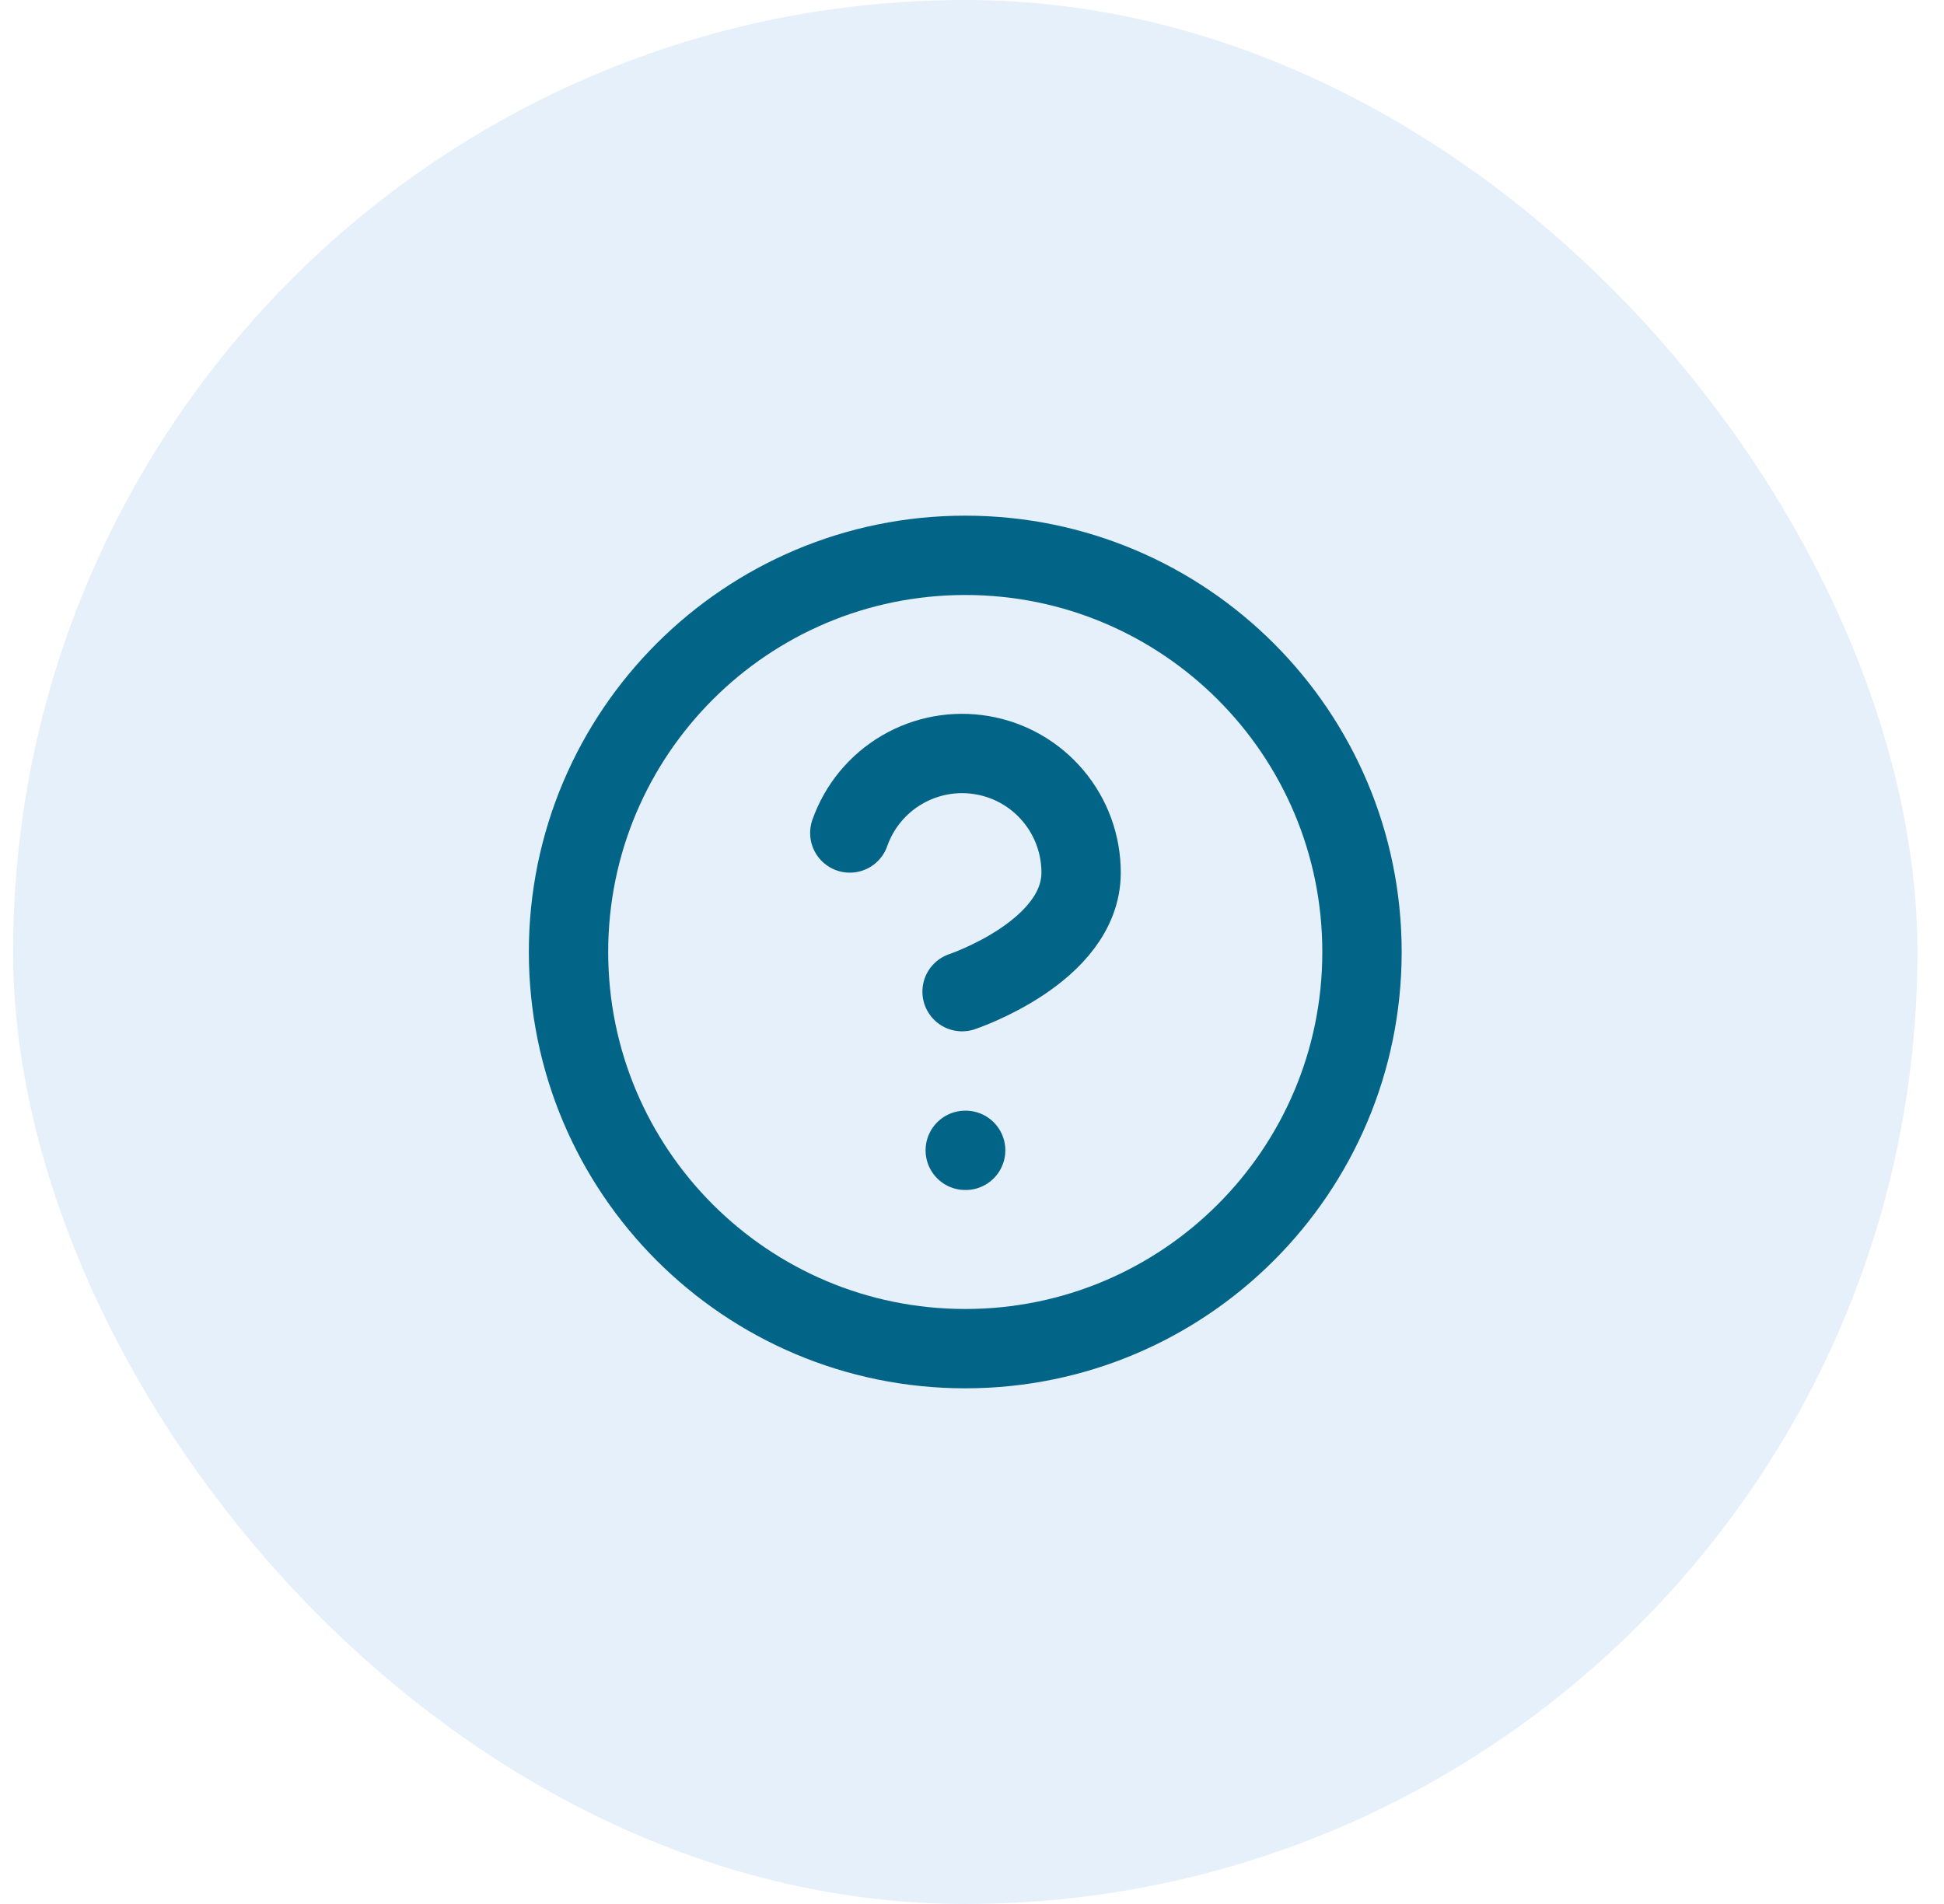 <svg width="49" height="48" viewBox="0 0 49 48" fill="none" xmlns="http://www.w3.org/2000/svg">
<rect x="0.33" width="48" height="48" rx="24" fill="#0066CC" fill-opacity="0.1"/>
<path d="M24.33 34C29.853 34 34.33 29.523 34.33 24C34.33 18.477 29.853 14 24.33 14C18.807 14 14.33 18.477 14.33 24C14.33 29.523 18.807 34 24.33 34Z" stroke="#026487" stroke-width="2" stroke-linecap="round" stroke-linejoin="round"/>
<path d="M21.42 21C21.655 20.332 22.119 19.768 22.73 19.409C23.341 19.05 24.059 18.919 24.757 19.039C25.456 19.158 26.089 19.521 26.545 20.064C27.001 20.605 27.251 21.291 27.25 22C27.25 24 24.25 25 24.25 25" stroke="#026487" stroke-width="2" stroke-linecap="round" stroke-linejoin="round"/>
<path d="M24.33 29H24.34" stroke="#026487" stroke-width="2" stroke-linecap="round" stroke-linejoin="round"/>
</svg>
